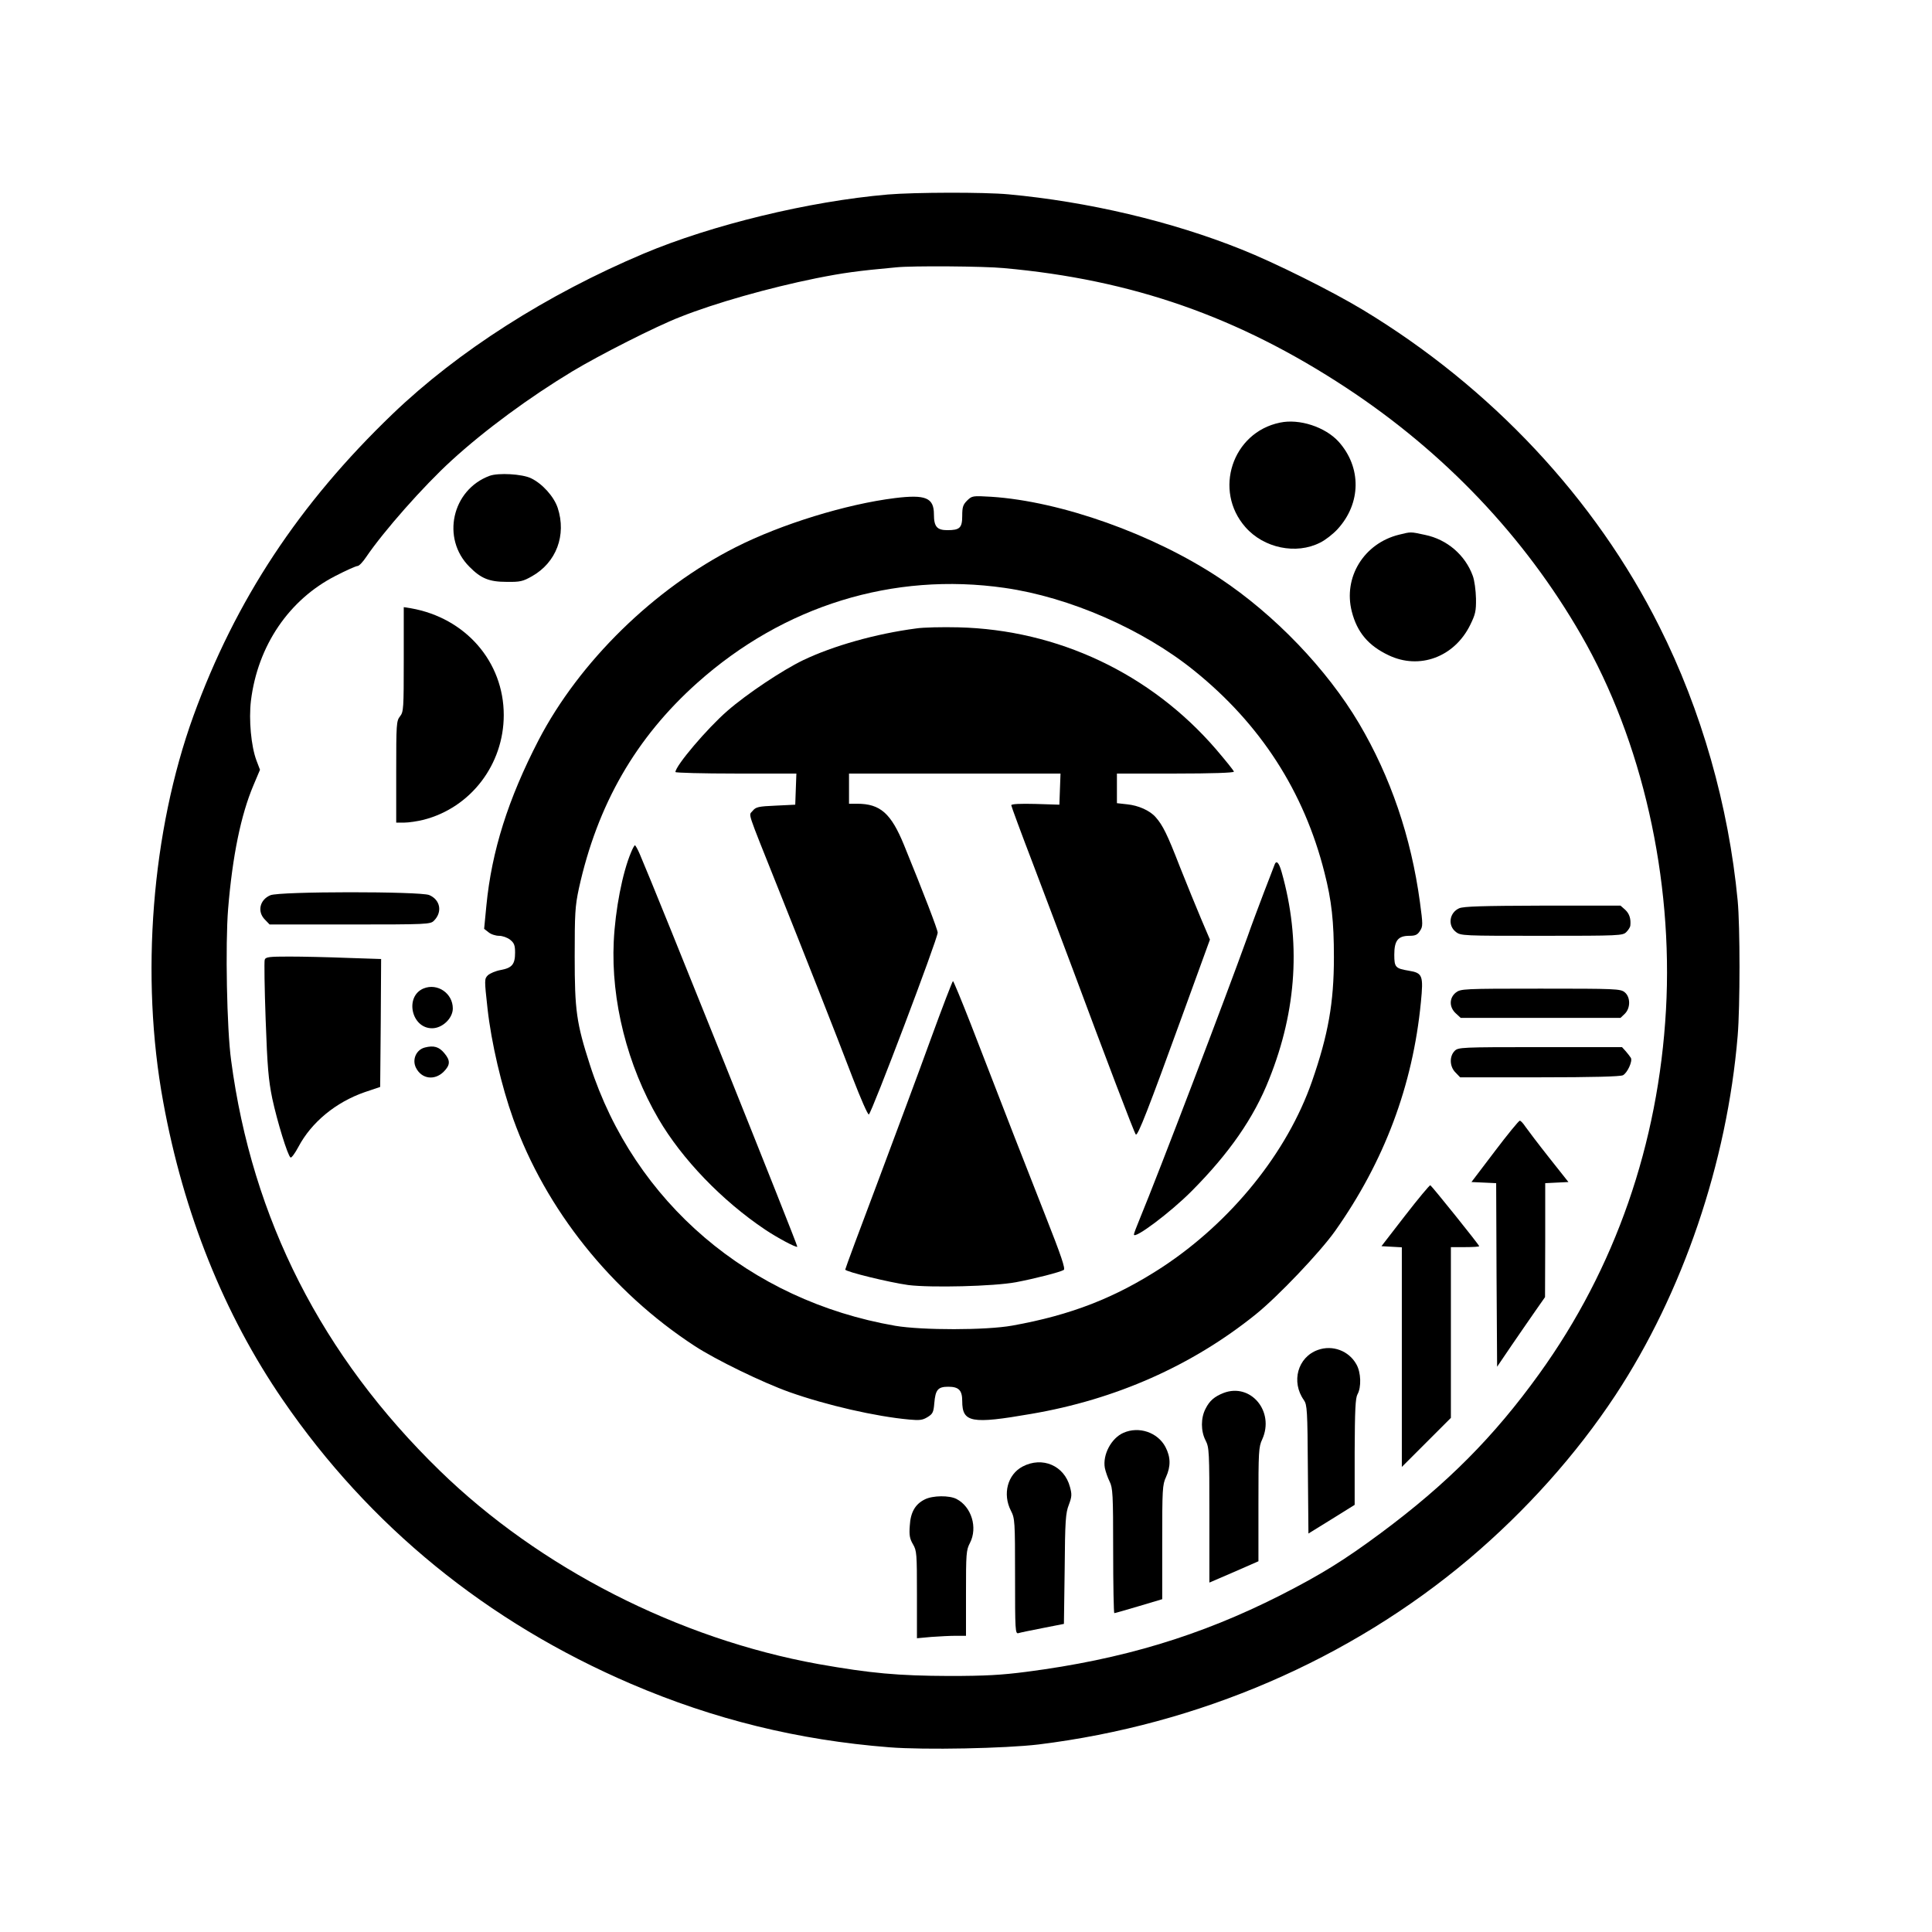 <?xml version="1.0" standalone="no"?>
<!DOCTYPE svg PUBLIC "-//W3C//DTD SVG 20010904//EN"
 "http://www.w3.org/TR/2001/REC-SVG-20010904/DTD/svg10.dtd">
<svg version="1.0" xmlns="http://www.w3.org/2000/svg"
 width="1024pt" height="1024pt" viewBox="0 0 1024 1024"
 preserveAspectRatio="xMidYMid meet">
<g transform="translate(0,1024) scale(0.1,-0.1)"
fill="#000000" stroke="none">
<path d="M4705 9209 c-418 -36 -932 -161 -1293 -313 -514 -217 -984 -517
-1331 -850 -496 -476 -833 -987 -1056 -1601 -221 -611 -282 -1381 -160 -2045
108 -592 323 -1127 634 -1580 459 -669 1082 -1177 1846 -1505 439 -188 884
-298 1368 -336 188 -15 616 -6 792 15 849 105 1648 449 2282 984 301 255 567
552 775 867 357 542 592 1233 648 1905 13 156 13 581 0 717 -48 502 -192 1009
-415 1452 -339 678 -893 1269 -1572 1679 -164 99 -469 251 -643 320 -371 149
-813 253 -1235 292 -129 12 -496 11 -640 -1z m615 -390 c681 -61 1243 -258
1815 -634 520 -342 945 -789 1245 -1310 324 -561 489 -1293 450 -1988 -40
-710 -269 -1370 -672 -1929 -239 -332 -487 -582 -840 -844 -193 -143 -315
-219 -533 -330 -423 -214 -835 -339 -1345 -405 -131 -17 -216 -22 -410 -22
-270 1 -415 14 -692 63 -742 134 -1477 509 -2007 1025 -625 608 -995 1335
-1106 2175 -23 167 -31 615 -16 802 23 281 68 499 134 655 l35 83 -19 50 c-28
75 -41 215 -29 316 36 292 202 536 449 662 56 29 108 52 116 52 8 0 28 21 46
48 93 137 304 376 452 511 177 162 414 336 641 473 143 86 444 239 571 288
186 74 469 154 720 205 146 29 218 39 425 58 86 9 466 6 570 -4z"/>
<path d="M6784 8000 c-253 -52 -354 -360 -183 -554 97 -111 269 -147 396 -82
27 13 68 45 92 71 126 137 128 328 6 464 -71 78 -208 123 -311 101z"/>
<path d="M2595 7718 c-200 -74 -257 -332 -107 -482 61 -62 105 -80 197 -80 71
-1 86 2 135 30 129 73 183 218 136 362 -20 60 -81 128 -141 157 -47 23 -174
30 -220 13z"/>
<path d="M4743 7600 c-258 -32 -602 -138 -843 -260 -433 -219 -829 -607 -1045
-1022 -162 -313 -249 -589 -277 -877 l-12 -124 23 -18 c13 -11 38 -19 56 -19
18 0 44 -9 59 -21 21 -17 26 -29 26 -68 0 -62 -16 -81 -75 -92 -28 -5 -58 -18
-69 -28 -19 -19 -19 -23 -2 -177 20 -180 74 -411 136 -584 172 -480 520 -916
962 -1204 113 -74 361 -194 501 -244 197 -70 459 -130 637 -146 54 -5 70 -3
96 13 28 17 32 26 36 74 6 71 19 87 74 87 56 0 74 -19 74 -76 0 -114 48 -123
365 -68 447 76 852 255 1190 527 117 94 340 328 421 442 261 369 412 771 455
1213 14 142 9 155 -64 167 -71 12 -77 18 -77 85 0 75 20 100 80 100 31 0 43 5
56 26 16 24 16 33 0 152 -47 347 -156 665 -323 948 -170 287 -447 576 -738
769 -352 234 -842 408 -1211 432 -100 6 -102 5 -128 -20 -22 -22 -26 -35 -26
-81 0 -64 -13 -76 -79 -76 -55 0 -71 19 -71 84 0 88 -44 106 -207 86z m582
-476 c343 -49 733 -219 1005 -439 351 -283 582 -641 690 -1070 38 -148 50
-259 50 -449 0 -240 -30 -410 -116 -657 -131 -377 -427 -744 -795 -986 -247
-161 -481 -253 -794 -309 -138 -25 -478 -25 -620 -1 -773 134 -1383 654 -1618
1382 -72 223 -81 290 -81 575 0 228 2 266 22 360 98 445 301 799 628 1091 458
409 1038 588 1629 503z"/>
<path d="M4855 6909 c-213 -28 -439 -92 -598 -168 -110 -53 -299 -179 -402
-269 -107 -93 -275 -291 -275 -324 0 -4 144 -8 320 -8 l321 0 -3 -82 -3 -83
-103 -5 c-93 -4 -106 -7 -123 -28 -21 -27 -36 19 134 -407 134 -335 305 -768
398 -1012 41 -106 78 -191 84 -190 14 5 365 931 365 964 0 15 -73 206 -178
463 -69 169 -126 220 -249 220 l-43 0 0 80 0 80 560 0 561 0 -3 -82 -3 -83
-127 4 c-81 2 -128 0 -128 -7 0 -5 52 -146 116 -313 64 -167 158 -419 211
-559 171 -460 325 -865 333 -873 10 -11 67 136 245 626 l148 407 -46 108 c-25
59 -76 184 -113 277 -67 173 -91 221 -128 263 -31 36 -92 63 -152 69 l-54 6 0
78 0 79 310 0 c190 0 310 4 310 10 0 5 -43 58 -95 119 -346 401 -838 633
-1365 646 -85 2 -186 0 -225 -6z"/>
<path d="M3345 5723 c-46 -108 -84 -305 -92 -473 -15 -313 72 -658 237 -940
125 -214 337 -434 565 -587 64 -43 165 -97 171 -91 4 5 -749 1882 -835 2081
-11 26 -23 47 -26 47 -2 0 -12 -17 -20 -37z"/>
<path d="M6754 5653 c-4 -10 -28 -74 -55 -143 -26 -69 -66 -174 -87 -235 -117
-325 -467 -1243 -571 -1495 -17 -41 -31 -78 -31 -83 0 -28 194 117 306 230
198 199 330 388 411 594 147 367 169 733 66 1097 -15 53 -29 66 -39 35z"/>
<path d="M4933 4732 c-61 -169 -189 -511 -282 -760 -94 -249 -171 -456 -171
-461 0 -11 233 -68 334 -82 119 -15 453 -7 571 15 100 19 233 53 253 65 10 6
-13 74 -97 287 -106 269 -210 535 -396 1017 -49 125 -91 227 -94 227 -3 0 -56
-138 -118 -308z"/>
<path d="M7415 7406 c-186 -46 -297 -226 -250 -408 28 -109 87 -180 195 -231
163 -78 348 -10 432 160 28 57 32 74 31 141 -1 43 -8 96 -17 120 -40 110 -136
193 -253 217 -79 17 -73 17 -138 1z"/>
<path d="M2140 6745 c0 -262 -1 -278 -20 -302 -19 -24 -20 -41 -20 -294 l0
-269 43 0 c23 0 70 7 102 15 250 64 425 293 425 555 0 282 -202 515 -492 566
l-38 6 0 -277z"/>
<path d="M1433 5495 c-57 -24 -71 -88 -28 -130 l24 -25 426 0 c410 0 426 1
445 20 46 46 34 111 -25 136 -49 20 -794 20 -842 -1z"/>
<path d="M7734 5426 c-52 -23 -62 -91 -18 -125 26 -21 37 -21 455 -21 416 0
430 1 449 20 11 11 20 26 21 33 4 38 -5 64 -27 85 l-25 22 -412 0 c-323 -1
-419 -4 -443 -14z"/>
<path d="M1403 5153 c-3 -9 -1 -152 5 -317 9 -252 15 -320 35 -418 26 -121 82
-304 97 -313 5 -3 24 23 42 57 69 130 198 236 350 289 l83 28 3 339 2 339
-181 6 c-100 4 -238 7 -306 7 -106 0 -125 -2 -130 -17z"/>
<path d="M2245 5001 c-101 -42 -65 -211 45 -211 55 0 110 53 110 105 0 80 -81
136 -155 106z"/>
<path d="M7716 4979 c-35 -28 -36 -77 0 -110 l26 -24 424 0 423 0 23 22 c31
31 30 89 -1 114 -22 18 -48 19 -446 19 -412 0 -423 -1 -449 -21z"/>
<path d="M2252 4688 c-47 -12 -69 -65 -47 -108 30 -59 98 -68 146 -21 36 36
37 60 4 99 -28 34 -56 42 -103 30z"/>
<path d="M7710 4670 c-29 -29 -27 -84 5 -115 l24 -25 421 0 c283 0 428 4 442
11 23 12 52 74 42 92 -4 7 -16 22 -27 35 l-20 22 -434 0 c-420 0 -434 -1 -453
-20z"/>
<path d="M7922 4137 l-123 -162 66 -3 65 -3 2 -486 3 -487 78 115 c43 62 100
146 127 184 l49 70 1 302 0 302 61 3 62 3 -103 130 c-57 72 -112 145 -124 162
-12 18 -25 33 -31 33 -5 0 -65 -73 -133 -163z"/>
<path d="M7448 3798 l-126 -163 54 -3 54 -3 0 -582 0 -582 130 130 130 130 0
452 0 453 75 0 c41 0 75 2 75 5 0 7 -251 319 -259 323 -4 1 -64 -71 -133 -160z"/>
<path d="M6985 3085 c-107 -38 -143 -169 -74 -266 17 -25 19 -52 21 -367 l3
-340 123 76 122 76 0 280 c1 225 4 286 15 306 21 37 19 116 -6 159 -40 72
-127 104 -204 76z"/>
<path d="M6485 2857 c-48 -19 -74 -41 -95 -83 -26 -49 -26 -119 0 -169 19 -37
20 -59 20 -396 l0 -357 130 56 130 57 0 301 c0 279 1 305 20 345 67 148 -61
301 -205 246z"/>
<path d="M5955 2646 c-65 -28 -112 -117 -99 -187 4 -19 15 -51 25 -71 17 -34
19 -66 19 -368 0 -181 3 -330 6 -330 4 0 62 17 130 37 l124 37 0 302 c0 279 1
305 20 345 26 58 25 106 -3 160 -41 77 -140 111 -222 75z"/>
<path d="M5420 2467 c-80 -42 -107 -146 -62 -234 21 -41 22 -54 22 -348 0
-287 1 -306 18 -301 9 3 67 15 129 27 l112 22 4 291 c2 255 5 297 22 340 16
43 17 55 6 95 -30 113 -146 163 -251 108z"/>
<path d="M4902 2293 c-51 -25 -76 -68 -80 -140 -4 -50 0 -69 17 -98 20 -34 21
-50 21 -267 l0 -231 77 7 c42 3 100 6 130 6 l53 0 0 225 c0 210 1 229 21 267
42 82 8 192 -71 233 -38 20 -126 19 -168 -2z"/>
</g>
</svg>
